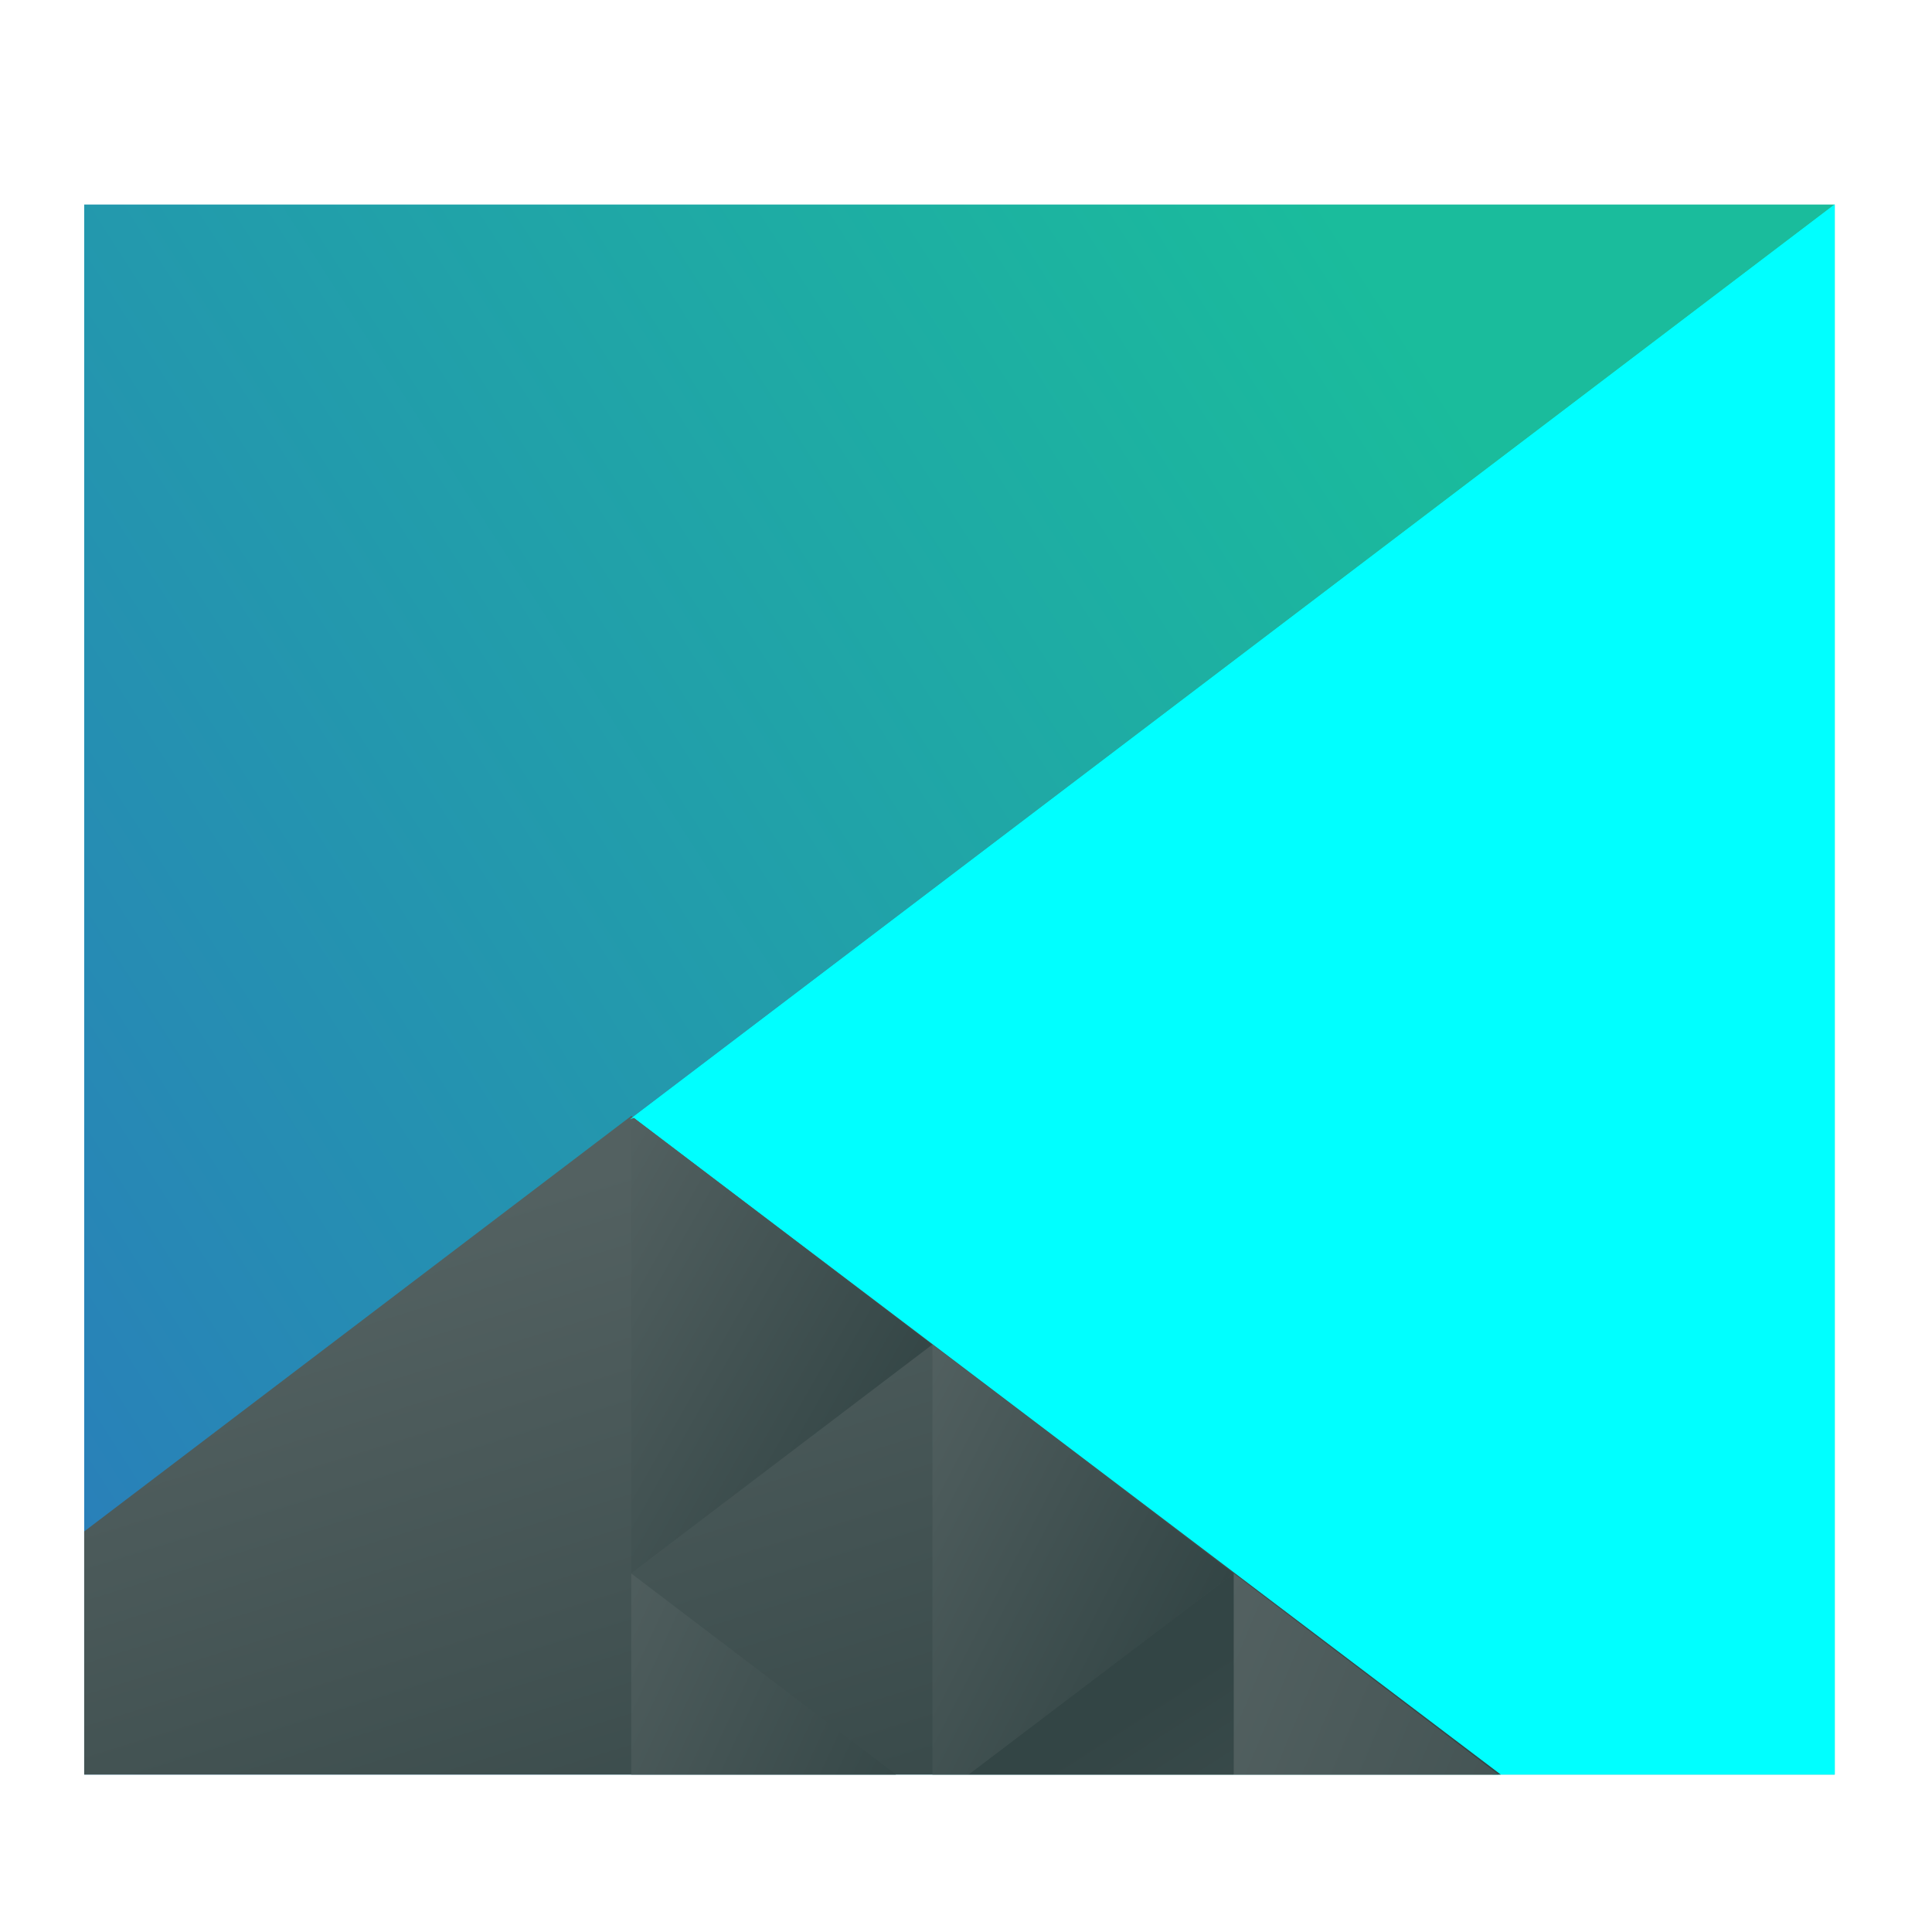 <?xml version="1.0" encoding="UTF-8" standalone="no"?>
<!-- Created with Inkscape (http://www.inkscape.org/) -->

<svg
   width="64"
   version="1.1"
   height="64"
   id="svg1409"
   sodipodi:docname="user-desktop.svg"
   inkscape:version="1.2.2 (b0a8486541, 2022-12-01)"
   xmlns:inkscape="http://www.inkscape.org/namespaces/inkscape"
   xmlns:sodipodi="http://sodipodi.sourceforge.net/DTD/sodipodi-0.dtd"
   xmlns:xlink="http://www.w3.org/1999/xlink"
   xmlns="http://www.w3.org/2000/svg"
   xmlns:svg="http://www.w3.org/2000/svg">
  <sodipodi:namedview
     id="namedview1411"
     pagecolor="#ffffff"
     bordercolor="#000000"
     borderopacity="0.25"
     inkscape:showpageshadow="2"
     inkscape:pageopacity="0.0"
     inkscape:pagecheckerboard="0"
     inkscape:deskcolor="#d1d1d1"
     showgrid="false"
     inkscape:zoom="2.9775825"
     inkscape:cx="6.3810155"
     inkscape:cy="22.165633"
     inkscape:window-width="1366"
     inkscape:window-height="710"
     inkscape:window-x="0"
     inkscape:window-y="0"
     inkscape:window-maximized="1"
     inkscape:current-layer="layer1" />
  <defs
     id="defs5455">
    <linearGradient
       inkscape:collect="always"
       id="linearGradient4697">
      <stop
         style="stop-color:#1abc9c"
         id="stop4699" />
      <stop
         offset="1"
         style="stop-color:#2980b9"
         id="stop4701" />
    </linearGradient>
    <linearGradient
       inkscape:collect="always"
       id="linearGradient4468">
      <stop
         style="stop-color:#334545"
         id="stop4470" />
      <stop
         offset="1"
         style="stop-color:#536161"
         id="stop4472" />
    </linearGradient>
    <linearGradient
       inkscape:collect="always"
       xlink:href="#linearGradient4697"
       id="linearGradient1569"
       gradientUnits="userSpaceOnUse"
       gradientTransform="matrix(0.917,0,0,0.917,-340.524,-455.815)"
       x1="418.17"
       y1="503.079"
       x2="384.571"
       y2="531.458" />
    <linearGradient
       inkscape:collect="always"
       xlink:href="#linearGradient4468"
       id="linearGradient1571"
       gradientUnits="userSpaceOnUse"
       gradientTransform="matrix(0.917,0,0,0.917,-340.524,-455.815)"
       x1="398.092"
       y1="542.224"
       x2="394.003"
       y2="524.9" />
    <linearGradient
       inkscape:collect="always"
       xlink:href="#linearGradient4468"
       id="linearGradient1573"
       gradientUnits="userSpaceOnUse"
       gradientTransform="matrix(-1,0,0,1,839.143,-40)"
       x1="431.571"
       y1="568.798"
       x2="439.571"
       y2="562.798" />
    <linearGradient
       inkscape:collect="always"
       xlink:href="#linearGradient4468"
       id="linearGradient1575"
       gradientUnits="userSpaceOnUse"
       gradientTransform="matrix(-0.917,0,0,0.917,428.69,-492.481)"
       x1="406.537"
       y1="581.87"
       x2="423.32"
       y2="572.678" />
    <linearGradient
       inkscape:collect="always"
       xlink:href="#linearGradient4468"
       id="linearGradient1577"
       gradientUnits="userSpaceOnUse"
       gradientTransform="matrix(-0.917,0,0,0.917,448.69,-492.481)"
       x1="423.054"
       y1="572.334"
       x2="431.225"
       y2="566.766" />
    <linearGradient
       inkscape:collect="always"
       xlink:href="#linearGradient4468"
       id="linearGradient1579"
       gradientUnits="userSpaceOnUse"
       gradientTransform="matrix(-0.917,0,0,0.917,428.69,-492.481)"
       x1="431.313"
       y1="577.102"
       x2="440.632"
       y2="571.445" />
    <linearGradient
       inkscape:collect="always"
       xlink:href="#linearGradient4468"
       id="linearGradient1581"
       gradientUnits="userSpaceOnUse"
       gradientTransform="matrix(-0.917,0,0,0.917,428.69,-492.481)"
       x1="430.567"
       y1="577.362"
       x2="423.75"
       y2="591.328" />
  </defs>
  <g
     inkscape:label="Capa 1"
     inkscape:groupmode="layer"
     id="layer1"
     transform="translate(-384.571,-483.798)"
     sodipodi:insensitive="true">
    <g
       id="g4578-7"
       transform="matrix(1.208,0,0,1.589,-77.204,-309.963)">
      <path
         inkscape:connector-curvature="0"
         style="fill:url(#linearGradient1569)"
         id="path4589-3"
         d="M 12,6 V 36 H 56 V 6 Z"
         transform="matrix(1.091,0,0,1.091,371.481,497.253)" />
      <path
         inkscape:connector-curvature="0"
         style="fill:#00ffff;stroke-width:2;stroke-linecap:round"
         id="path4284-6"
         d="M 56,6 25.719,23.482 47.4,36 H 56 Z"
         transform="matrix(1.091,0,0,1.091,371.481,497.253)" />
      <path
         inkscape:connector-curvature="0"
         style="fill:url(#linearGradient1571);stroke-width:2;stroke-linecap:round"
         id="path4284-5-6-1"
         d="M 25.75,23.416 12,31.355 V 36 h 35.605 z"
         transform="matrix(1.091,0,0,1.091,371.481,497.253)" />
      <path
         inkscape:transform-center-x="-5.5056915"
         inkscape:connector-curvature="0"
         style="fill:url(#linearGradient1573);stroke-width:2;stroke-linecap:round"
         id="path4284-5-6-2-2-2"
         d="m 407.83,527.566 -8.259,-4.768 v 9.536 z" />
      <path
         inkscape:connector-curvature="0"
         style="fill:url(#linearGradient1575);stroke-width:2;stroke-linecap:round"
         id="path4284-5-6-2-0-9"
         d="M 40.891,32.156 V 36 h 6.656 z"
         transform="matrix(1.091,0,0,1.091,371.481,497.253)" />
      <path
         inkscape:connector-curvature="0"
         style="fill:url(#linearGradient1577);stroke-width:2;stroke-linecap:round"
         id="path4284-5-6-2-6-3"
         d="M 53.32,27.787 V 36 h 0.916 l 6.654,-3.842 z"
         transform="matrix(1.091,0,0,1.091,349.662,497.253)" />
      <path
         inkscape:connector-curvature="0"
         style="fill:url(#linearGradient1579);stroke-width:2;stroke-linecap:round"
         id="path4284-5-6-2-6-50-1"
         d="M 25.75,32.158 V 36 h 6.654 z"
         transform="matrix(1.091,0,0,1.091,371.481,497.253)" />
      <path
         inkscape:connector-curvature="0"
         style="fill:url(#linearGradient1581);stroke-width:2;stroke-linecap:round"
         id="path4284-5-6-2-0-6-9"
         d="M 40.891,32.156 34.234,36 h 6.656 z"
         transform="matrix(1.091,0,0,1.091,371.481,497.253)" />
      <path
         inkscape:transform-center-x="5.5056789"
         inkscape:connector-curvature="0"
         style="fill:#00ffff;stroke-width:2;stroke-linecap:round"
         id="path4284-1-4"
         d="m 399.537,522.87 33.034,-19.072 -2e-5,9.317 z" />
    </g>
  </g>
</svg>
